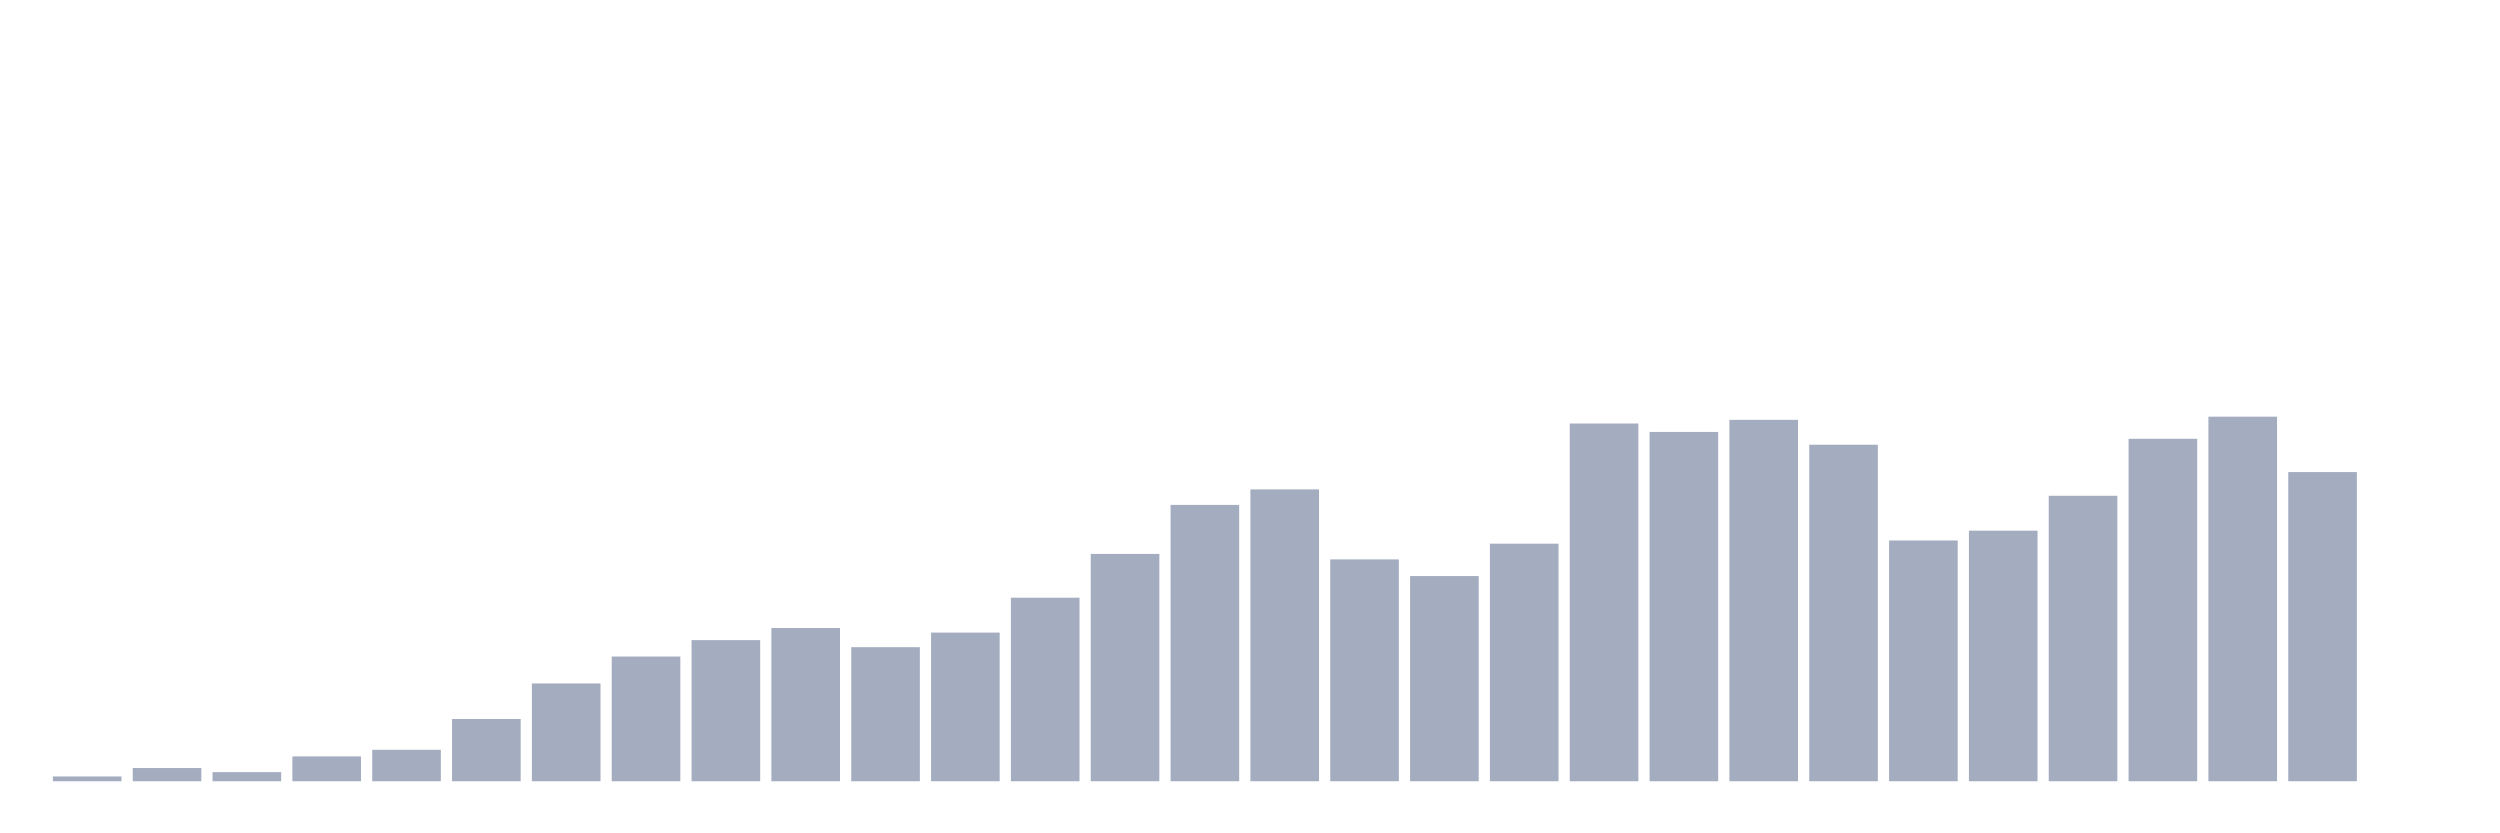 <svg xmlns="http://www.w3.org/2000/svg" viewBox="0 0 480 160"><g transform="translate(10,10)"><rect class="bar" x="0.153" width="13.175" y="139.081" height="0.919" fill="rgb(164,173,192)"></rect><rect class="bar" x="15.482" width="13.175" y="137.461" height="2.539" fill="rgb(164,173,192)"></rect><rect class="bar" x="30.81" width="13.175" y="138.249" height="1.751" fill="rgb(164,173,192)"></rect><rect class="bar" x="46.138" width="13.175" y="135.228" height="4.772" fill="rgb(164,173,192)"></rect><rect class="bar" x="61.466" width="13.175" y="133.959" height="6.041" fill="rgb(164,173,192)"></rect><rect class="bar" x="76.794" width="13.175" y="128.049" height="11.951" fill="rgb(164,173,192)"></rect><rect class="bar" x="92.123" width="13.175" y="121.22" height="18.78" fill="rgb(164,173,192)"></rect><rect class="bar" x="107.451" width="13.175" y="116.054" height="23.946" fill="rgb(164,173,192)"></rect><rect class="bar" x="122.779" width="13.175" y="112.902" height="27.098" fill="rgb(164,173,192)"></rect><rect class="bar" x="138.107" width="13.175" y="110.582" height="29.418" fill="rgb(164,173,192)"></rect><rect class="bar" x="153.436" width="13.175" y="114.259" height="25.741" fill="rgb(164,173,192)"></rect><rect class="bar" x="168.764" width="13.175" y="111.457" height="28.543" fill="rgb(164,173,192)"></rect><rect class="bar" x="184.092" width="13.175" y="104.759" height="35.241" fill="rgb(164,173,192)"></rect><rect class="bar" x="199.42" width="13.175" y="96.354" height="43.646" fill="rgb(164,173,192)"></rect><rect class="bar" x="214.748" width="13.175" y="86.942" height="53.058" fill="rgb(164,173,192)"></rect><rect class="bar" x="230.077" width="13.175" y="83.965" height="56.035" fill="rgb(164,173,192)"></rect><rect class="bar" x="245.405" width="13.175" y="97.405" height="42.595" fill="rgb(164,173,192)"></rect><rect class="bar" x="260.733" width="13.175" y="100.6" height="39.4" fill="rgb(164,173,192)"></rect><rect class="bar" x="276.061" width="13.175" y="94.384" height="45.616" fill="rgb(164,173,192)"></rect><rect class="bar" x="291.39" width="13.175" y="71.313" height="68.687" fill="rgb(164,173,192)"></rect><rect class="bar" x="306.718" width="13.175" y="72.933" height="67.067" fill="rgb(164,173,192)"></rect><rect class="bar" x="322.046" width="13.175" y="70.613" height="69.387" fill="rgb(164,173,192)"></rect><rect class="bar" x="337.374" width="13.175" y="75.385" height="64.615" fill="rgb(164,173,192)"></rect><rect class="bar" x="352.702" width="13.175" y="93.771" height="46.229" fill="rgb(164,173,192)"></rect><rect class="bar" x="368.031" width="13.175" y="91.889" height="48.111" fill="rgb(164,173,192)"></rect><rect class="bar" x="383.359" width="13.175" y="85.191" height="54.809" fill="rgb(164,173,192)"></rect><rect class="bar" x="398.687" width="13.175" y="74.246" height="65.754" fill="rgb(164,173,192)"></rect><rect class="bar" x="414.015" width="13.175" y="70" height="70" fill="rgb(164,173,192)"></rect><rect class="bar" x="429.344" width="13.175" y="80.638" height="59.362" fill="rgb(164,173,192)"></rect><rect class="bar" x="444.672" width="13.175" y="140" height="0" fill="rgb(164,173,192)"></rect></g></svg>
